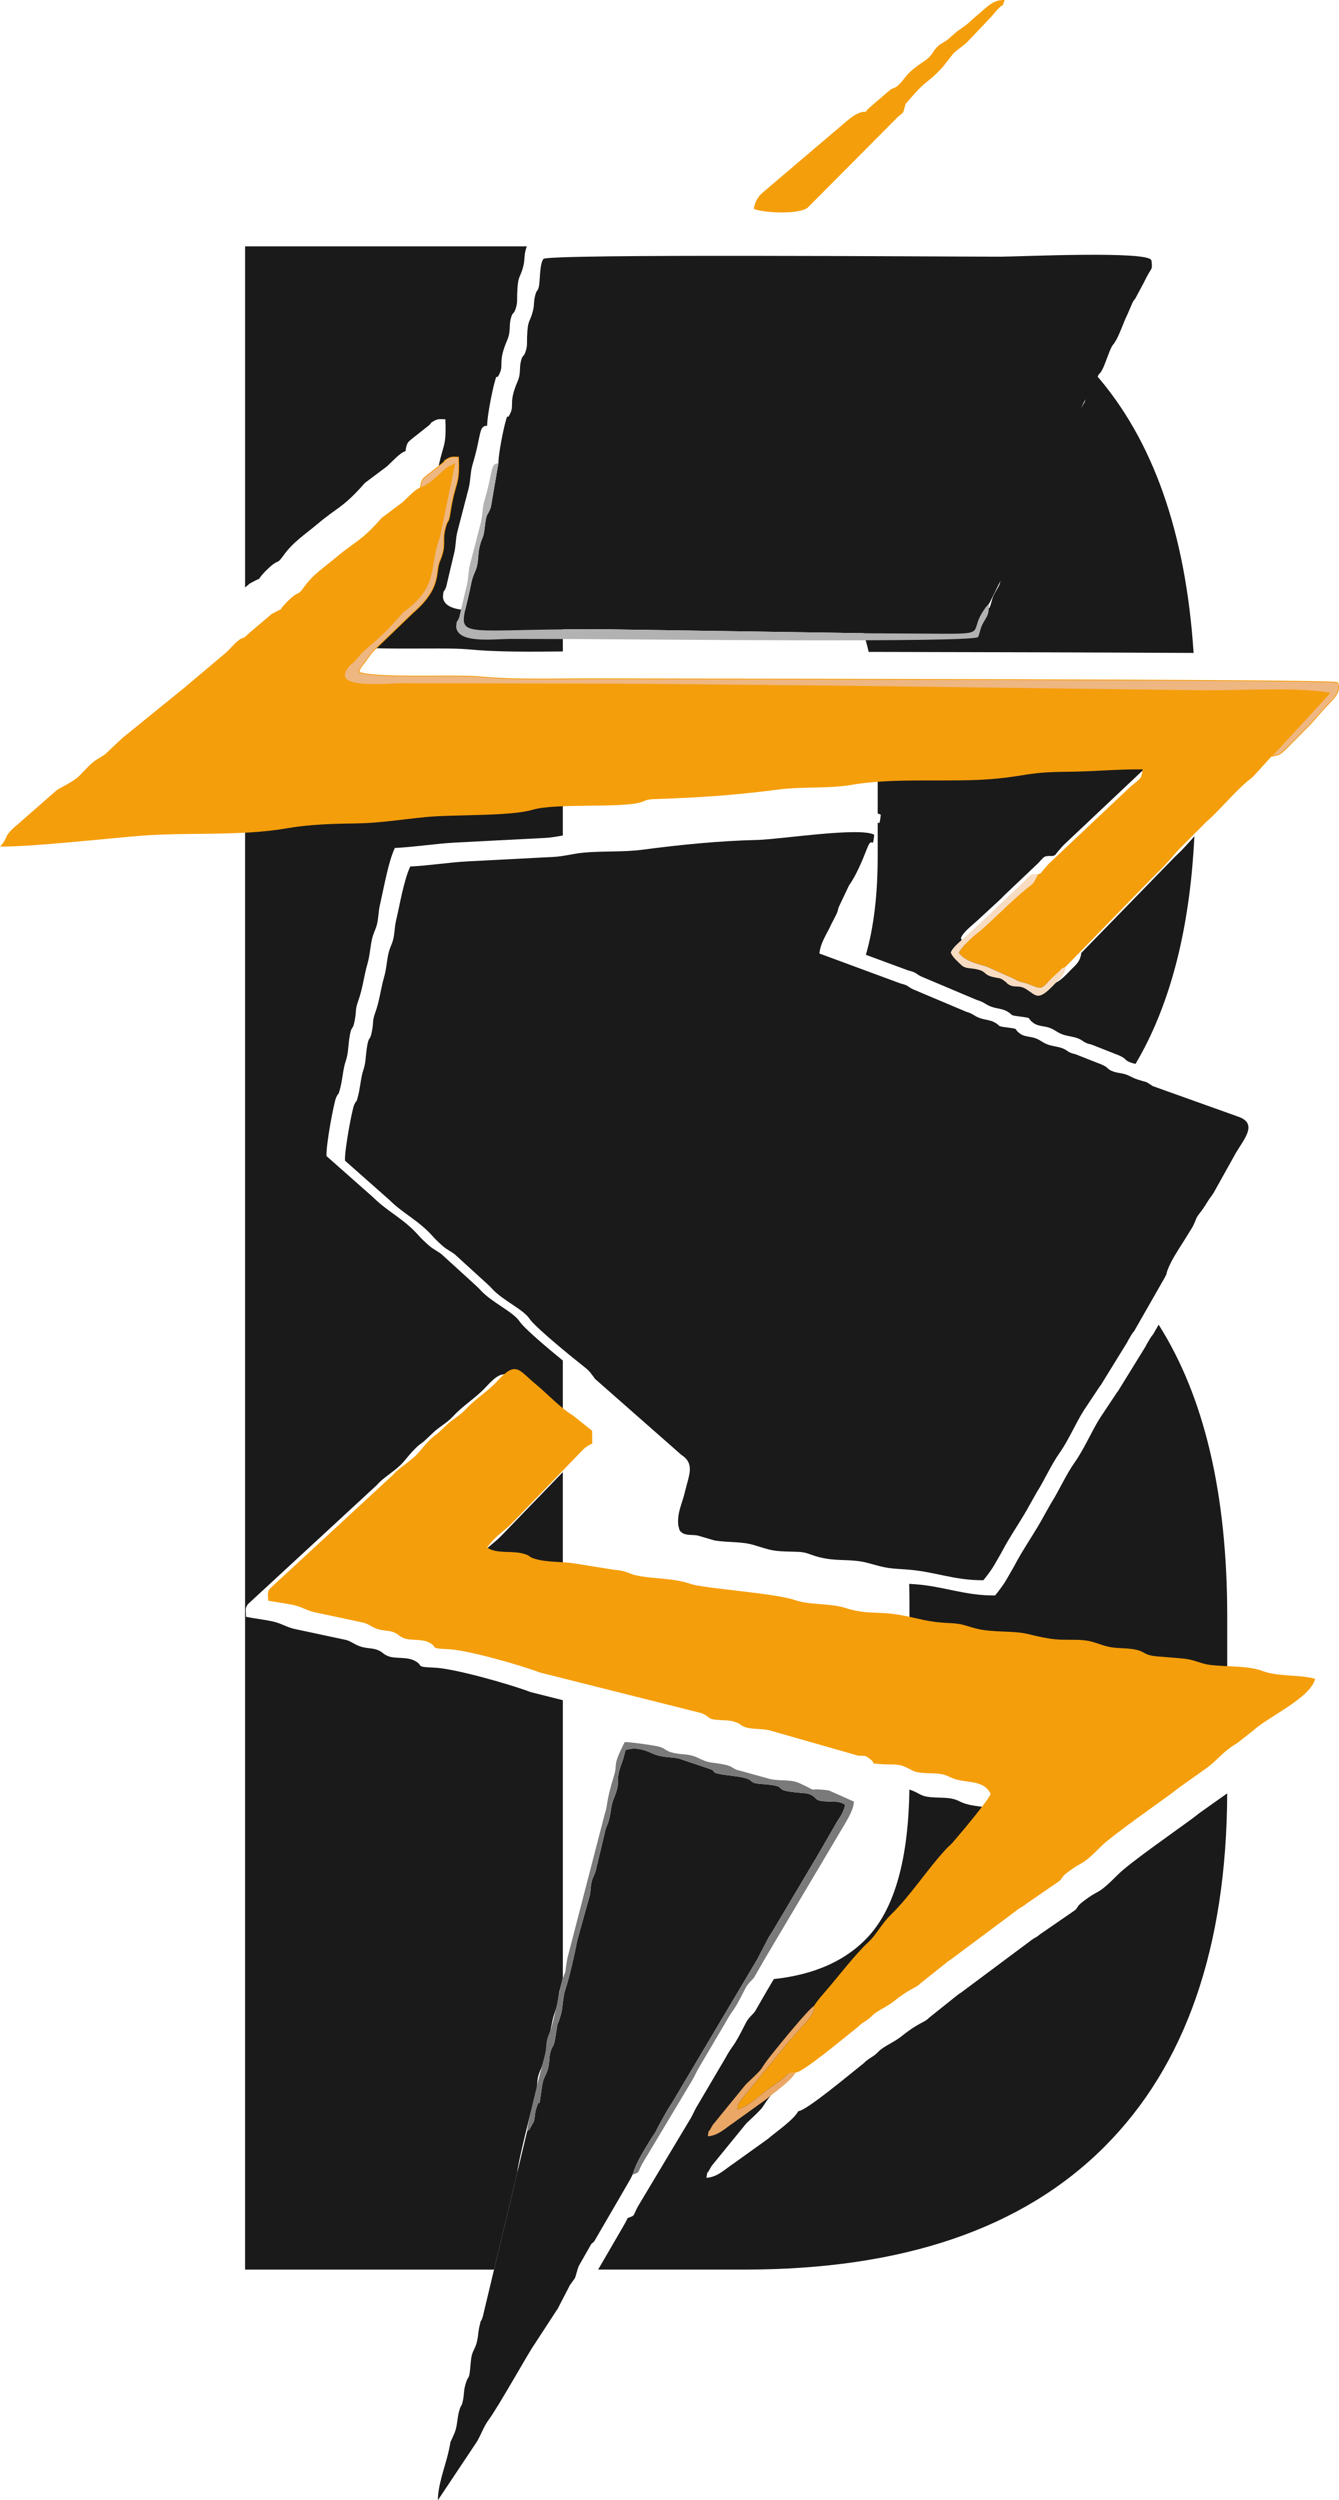 <?xml version="1.0" encoding="UTF-8"?>
<!DOCTYPE svg PUBLIC "-//W3C//DTD SVG 1.1//EN" "http://www.w3.org/Graphics/SVG/1.1/DTD/svg11.dtd">
<!-- Creator: CorelDRAW 2019 (64-Bit) -->
<svg xmlns="http://www.w3.org/2000/svg" xml:space="preserve" width="5.118in" height="9.551in" version="1.1" style="shape-rendering:geometricPrecision; text-rendering:geometricPrecision; image-rendering:optimizeQuality; fill-rule:evenodd; clip-rule:evenodd"
viewBox="0 0 5397.88 10073.73"
 xmlns:xlink="http://www.w3.org/1999/xlink">
 <defs>
  <style type="text/css">
   <![CDATA[
    .str0 {stroke:#F59E0B;stroke-width:3.16;stroke-miterlimit:2.613}
    .fil0 {fill:#1A1A1A}
    .fil3 {fill:#7A7A7A}
    .fil4 {fill:#B2B2B2}
    .fil5 {fill:#EAA765}
    .fil2 {fill:#EEB681}
    .fil1 {fill:#F59E0B}
    .fil6 {fill:#F7DCC2}
   ]]>
  </style>
 </defs>
 <g id="Layer_x0020_1">
  <g id="_2467654419440">
   <path class="fil0" d="M987.91 992.59l1136 0c-1.35,2.98 -2.91,7.45 -4.83,14.64 -6.82,25.51 -2.72,37.15 -9.18,63.93 -12.69,52.56 -22.15,32.3 -24.96,111.88 -0.85,23.95 1.67,34.01 -4.77,56.12 -9.48,32.59 -13.56,13.01 -21.54,46.79 -6.97,29.44 0.69,50.74 -13.65,83.82 -39.41,90.88 -12.5,97.65 -31.8,136.69 -17.23,34.85 -5.63,-16.34 -20.21,37.43 -8.49,31.29 -28.91,130.29 -29.16,171.56 -35.12,0 -21.99,34.42 -58.98,157.03 -9.23,30.6 -7.17,62.04 -15.75,95.58l-44.79 172.26c-8.43,31.3 -5.89,62.14 -15.07,94.75l-30.63 129.56c-9.43,25.98 -11.08,7.13 -12.96,42.07 8.56,71.18 159.67,49.58 230.95,49.65 84.11,0.1 168.24,0.28 252.35,0.56l0 167.9c-130.77,1.14 -264.26,2.87 -385.8,-8.79 -98.88,-9.49 -435.58,8.33 -507.88,-19.21 6.89,-26.07 10.08,-20.64 31.24,-50.96 17.77,-25.49 20.17,-29.02 37.47,-46.55l159.56 -153.57c122.77,-106.22 91.98,-169.51 112.8,-217.77 30.92,-71.71 6.19,-82.14 25.36,-146.44 9.8,-32.82 11.45,-9.73 18.84,-58.34 21.2,-139.11 40.48,-107.25 34.7,-233.85 -22.08,-0.22 -30.07,-3.43 -49.8,9.1 -22.68,14.4 3.89,-3.35 -16.35,15.46l-63.4 50.06c-20.41,17.3 -25.68,16.69 -31.15,54.18 -20.24,3.64 -57,45.58 -75.49,61.58l-87.9 65.95c-89.54,101.69 -107.55,94.91 -192.08,166.19 -51.1,43.08 -97.53,71.65 -136.54,126.5 -27.59,38.78 -17.17,12.27 -56.43,47.54l-16.99 16.32c-45.79,48.38 3.4,12.88 -62.27,48.81l-18.9 16.03 0 -1374.43zm3426.95 513.43c232.98,265.23 365.3,640.16 396.95,1124.77 -384.73,-2.05 -872.21,-3.33 -1309.89,-4.21 -14.26,-61.29 -32.71,-116.06 -55.36,-164.3 296.33,-0.55 534.47,-4.01 542.88,-13.91 9.92,-26.08 8.21,-35.79 21.71,-60.19 18.89,-34.11 21.68,-28.18 24.95,-81.04l216.08 -433.5c33.9,-76.16 66.4,-165.16 109.49,-235.26 19.31,-31.41 5.79,-10.7 21.32,-46.99 10.14,-23.7 20.75,-55.87 31.88,-85.37zm-2145.94 909.64c-131.79,1.06 -226.84,4.26 -294.69,5.04 67.88,-0.79 163.01,-3.98 294.69,-5.04zm-308.88 5.17c-21.62,0.15 -40.25,-0.02 -56.16,-0.68 15.93,0.66 34.51,0.82 56.16,0.68zm-58.87 -0.81c-2.18,-0.1 -4.34,-0.2 -6.42,-0.32 2.07,0.12 4.24,0.22 6.42,0.32zm-9.53 -0.52c-1.72,-0.11 -3.43,-0.22 -5.08,-0.34 1.64,0.12 3.36,0.23 5.08,0.34zm377.28 741.94l0 204.89c-22.87,4.13 -46.07,8.4 -68.82,9.66l-367.16 19.04c-76.04,4.12 -162.99,17.89 -241.3,21.6 -27.34,58.97 -43.89,160.68 -60.45,230.84 -5.65,23.89 -5.52,55.36 -12.12,79.05 -7.52,27.02 -15.99,34.47 -22.52,72.73 -5.58,32.64 -6.89,54.97 -15.14,83.6 -14.73,51.05 -19.2,99.76 -36.94,148.76 -14.56,40.24 -5.92,37.12 -15.14,83.18 -8.59,42.86 -13.15,11.11 -21.8,73.61 -4.07,29.46 -3.8,58.48 -13.9,87.1 -11.33,32.15 -12.89,79.02 -24.55,118.12 -7.98,26.78 -0.39,0.56 -14.07,28.45 -8,16.32 -41.62,191.36 -38.73,235.98l188.05 166.25c1.25,1.19 2.94,2.92 4.17,4.11 57.89,55.82 119.53,82.87 177.46,147.89 13.54,15.19 31.15,31.86 45.7,44.16 16.34,13.8 30.97,19.73 48.17,32.86l136.58 124.39c9.72,9.13 12.77,11.81 20.85,20.68 45.02,49.32 131.8,87.22 157.04,125.51 18.05,27.37 108.78,104.19 174.63,158.02l0 245.16c-51.6,-34.39 -102.28,-88.72 -148.67,-127.02 -70.6,-58.25 -81.42,-99.15 -159.44,-13.71 -42.78,46.85 -91.04,73.58 -133.55,119.45 -28.59,30.85 -56.85,42.24 -84.92,70.22 -4.49,4.48 -11.69,11.12 -16.69,15.88l-17.24 15.98c-5.05,4.16 -14.89,10.87 -18.61,13.99 -20.61,17.27 -37.38,37.17 -58.9,63.24 -33.88,41.02 -81.56,63.17 -113.02,99.56l-518.86 479.04c-12.26,18.61 -7.5,20.71 -7.34,50.77 31.87,6.42 69.12,10.5 104.85,17.91 36.92,7.66 58.24,24 92.09,31.22l196.48 41.91c35.88,5.83 43.83,26.35 89.1,33.5 20.52,3.24 33.85,2.79 50.38,10.07 21.87,9.65 15.8,13.31 38.54,23.16 27.88,12.1 73.75,2.5 105.15,17.54 46.09,22.05 -3.26,26 84.05,29.48 77.58,3.09 299.24,65.21 387.02,98.48l129.6 32.59 0 1119.83 -13.99 53.99c-17.29,99.88 4.84,11.46 -24.01,101.35 -4.8,14.95 -34.08,174.06 -49.38,207.8 -24.22,53.4 -8.86,55.36 -24.49,111.23 -11.99,42.94 -70.47,271.3 -71.78,309.1l-93.63 390.85 -1003.74 0 0 -5877.59c26.37,-2.78 52.24,-6.24 77.41,-10.6 97.85,-16.96 192.53,-20.09 298.59,-21.42 97.09,-1.23 199.83,-17.79 293.4,-26.83 123.2,-11.9 354.74,-2.16 452.04,-31.1 34.75,-10.33 94.17,-13.89 159.57,-15.5zm1221.76 685.69c31.73,-110.33 47.61,-242.77 47.61,-397.34l0 -135.22c6.03,0.75 7.65,12.13 12.45,-31.89 -3.28,-1.86 -7.5,-3.44 -12.45,-4.79l0 -216.5c172.2,-15.87 366.29,0.51 531.75,-15.76 125.47,-12.35 135.63,-27.49 293.45,-28.64 114.27,-0.82 209.76,-11.29 320.83,-10.22 -8.36,38.22 1.77,30.06 -50.91,72.22l-336.83 317.67c-8.22,6.58 -19.65,20.62 -27.71,29.64 -16.62,18.6 -11.29,19.38 -26.76,22.77 -36.06,-1.4 -32.01,2.92 -56.59,28.49l-135.46 128.45c-7.92,7.46 -10.08,10.95 -19.97,19.92l-88.99 82.12c-23.28,21.7 -59.53,48.47 -67.32,71.85 6.72,19.43 32,40.28 44.65,52.65 17.42,17.06 41.56,11.63 70.84,19.26 36.73,9.55 21.6,21.34 64.28,31.57 29.14,6.98 26.29,0.31 51.73,20.1 15.06,11.71 -3.19,0.98 12.28,10.76 26.15,16.55 42.73,0.47 73.26,19.25 45.76,28.15 50.31,54.73 121.98,-21.42 21.67,-23.04 41.68,-34.5 46.23,-72.53l377.61 -387.5c34.93,-32.46 59.27,-60.76 78.48,-82.92 -16.69,340.05 -83.22,623.15 -199.6,849.27 -11.99,23.29 -24.55,46 -37.66,68.15 -5.85,-1.15 -11.5,-2.47 -16.81,-4.38 -31.44,-11.3 -16.32,-14.68 -48.79,-29.24l-111.8 -44.04c-35.63,-8.01 -30.29,-15.34 -54.05,-24.71 -20.21,-7.98 -41.5,-8.58 -61.59,-15.81 -24.87,-8.95 -29.18,-17.66 -52.29,-26.52 -22.03,-8.47 -46.34,-5.89 -65.49,-19.41 -31.24,-22.08 0.32,-19.33 -52.91,-26.27 -50.91,-6.64 -24.13,-4.41 -55.79,-21.97 -18.67,-10.34 -40.46,-10.23 -60.53,-17.46 -27.77,-10 -28.07,-18.49 -59.72,-27.56l-223.7 -94.38c-25.85,-12.8 -17.51,-15.83 -53.37,-24.78l-170.32 -62.89zm1180.21 1490.17c184.3,290.64 276.51,682.36 276.51,1175.28l0 269.26c-27.05,-6.62 -52.32,-18.6 -85.4,-22.13 -40.95,-4.38 -80.47,-6.64 -117.43,-10.03 -61.07,-5.61 -46.9,-21.42 -98.27,-29.97 -38.17,-6.34 -72.61,-2.88 -108.16,-11 -36.39,-8.28 -59.65,-22.67 -102.2,-27.08 -40.25,-4.17 -83.3,0.04 -123.73,-4.29 -36.13,-3.88 -73.21,-12.2 -108.52,-21.07 -68.09,-17.11 -150.98,-5.34 -224.44,-24.44 -42.49,-11.05 -56.59,-20.35 -106.9,-22.46 -99.02,-4.14 -126.76,-18.75 -205.97,-33.25l0 -110.12c0,-28.84 -0.38,-57 -1.15,-84.47l23.84 1.63c113.3,7.83 201.25,46.52 322.37,45.19 10.71,-12.33 31.82,-41 40.63,-55.1 0.54,-0.86 6.61,-11.42 9.45,-16.02l24.73 -42.88c38.98,-75.29 86.13,-138.77 125.93,-213.39l24.75 -43.82c33.59,-53.28 59.96,-114.65 96.73,-166.75 37.73,-53.47 67.74,-125.13 101.89,-178.68l67.49 -101.47c1.05,-1.35 2.72,-3.14 3.75,-4.49l111.84 -181.38c0.9,-1.84 1.95,-4.26 2.88,-6.1l16.38 -27.8c8.26,-12.01 1.11,-1.81 10.98,-14.61l22.02 -38.55zm276.45 1888.33c-2.49,621.81 -167.43,1096.47 -494.88,1423.91 -329.96,329.96 -813.25,494.94 -1449.87,494.94l-591.33 0 98.33 -169.15c7.9,-13.99 15.61,-26.69 20.4,-38.55 34.24,-11.45 20.15,-8.89 42.8,-48.7l203.06 -338.99c13.8,-21.32 16.58,-30.62 29.7,-55.42l116.61 -197.85c39.19,-70.83 25.84,-29.07 84.13,-144.39 11.54,-22.83 24.08,-29.96 37.2,-46.79l45.95 -79.74c0.95,-1.59 2.23,-3.84 3.18,-5.42l27.03 -45.54c166.87,-17.91 294.78,-76.07 383.7,-174.53 104.45,-115.65 158.71,-311.98 162.78,-588.97 3.41,0.95 6.8,2.08 10.16,3.43 39.33,15.86 34.71,25.63 92.78,28.4 39.8,1.91 68.07,-0.54 100.25,16.12 61.97,32.05 139.77,4.8 172.97,71.39 -8.38,26.24 -137.66,179.55 -161.76,206.79 -7.52,8.5 -15.92,14.63 -24.92,24.3 -82.28,88.34 -149.74,196.23 -235.44,279.65 -38.25,37.25 -61.26,84.51 -93.61,114.17 -55.8,51.14 -133.58,153.56 -189.16,217.02 -15.51,17.71 -32.25,37.78 -40.44,52.7 -24.03,12.99 -149.12,167.54 -177.08,202.38 -67.88,84.57 -16,39.31 -111.29,128.71l-138.27 169.51c-1.01,1.49 -2.48,3.32 -3.48,4.93l-10.18 18.2c-8.87,19.54 0.31,-26.99 -8.75,26.61 45.04,-2.94 73.71,-34.12 110.37,-58.34l136.54 -97.87c35.64,-30.39 104.66,-77.44 123.34,-112.31 32.47,-1.5 209.12,-150.14 261.19,-191.07 9.59,-7.53 2.53,-3.13 12.88,-11.6 14.43,-11.86 23.66,-14.78 37.82,-26.65 15.15,-12.72 12.72,-14.39 30.08,-25.79 25.35,-16.66 50.51,-27.74 74.58,-46.96 72.71,-58.1 91.07,-53.44 110.26,-73.98l117.76 -93.98c7.27,-5.41 10.69,-6.47 18.89,-13.11l268.31 -200c1.42,-1.1 3.18,-2.65 4.63,-3.72 1.48,-1.09 3.33,-2.45 4.86,-3.5 17.08,-11.82 17.15,-8.45 33.37,-22.36l138.7 -95.46c14.5,-10.45 7.04,-15.12 31.34,-33.92 78,-60.34 52.81,-19.56 145.28,-112.35 46.09,-46.22 237.63,-179.36 300.21,-225.78 9.49,-7.02 26.57,-21.11 36.96,-27.99l102.08 -72.41zm-2678.42 -1294.29l0 423.97c-48.79,-5.48 -104.27,-3.41 -149.9,-16.95 -31.66,-9.41 -14.99,-11.64 -46.99,-21.36 -49.72,-15.07 -114.92,1.64 -156.02,-26.52 39.87,-54.29 70.5,-66.05 109.76,-107.55l243.15 -251.6z"/>
   <g>
    <path class="fil0" d="M3303.33 3841.84c3.67,-41.96 29.33,-78.14 45.05,-111.72 0.83,-1.76 1.76,-4.11 2.57,-5.86l19.24 -37.18c10.32,-21.97 3.99,-11.13 11.22,-32.67l41.17 -86.77c29.58,-41.17 54.27,-101.53 73.32,-150.25 21.59,-55.22 21.15,13.34 28.49,-54.04 -56.31,-31.96 -384.48,18.92 -470.53,20.89 -151.77,3.47 -311.58,19.2 -464.29,39.45 -77.14,10.23 -165.83,4.32 -242.59,12.33 -36.16,3.77 -74.83,14.34 -112.25,16.43l-350.59 18.18c-72.6,3.93 -155.63,17.08 -230.4,20.62 -26.11,56.31 -41.91,153.42 -57.73,220.42 -5.39,22.81 -5.27,52.85 -11.57,75.47 -7.18,25.8 -15.27,32.92 -21.51,69.45 -5.33,31.16 -6.58,52.49 -14.46,79.83 -14.06,48.74 -18.33,95.25 -35.28,142.05 -13.9,38.42 -5.65,35.45 -14.45,79.42 -8.2,40.92 -12.55,10.61 -20.82,70.29 -3.89,28.13 -3.63,55.84 -13.27,83.17 -10.82,30.7 -12.31,75.45 -23.45,112.79 -7.62,25.57 -0.37,0.54 -13.43,27.16 -7.64,15.58 -39.74,182.73 -36.98,225.32l179.56 158.75c1.2,1.14 2.81,2.79 3.99,3.92 55.28,53.3 114.13,79.13 169.45,141.21 12.93,14.51 29.75,30.42 43.64,42.17 15.6,13.17 29.57,18.84 46,31.38l130.41 118.77c9.28,8.72 12.19,11.28 19.9,19.75 42.99,47.1 125.85,83.29 149.95,119.84 24.03,36.44 183.09,164.77 224.37,197.21 20.89,16.43 26.01,26.89 40.85,46.35l346.89 305.15c57.04,37.13 31.47,80.74 14.58,152.68 -10.81,46.03 -31.27,80.34 -26.08,132.44l5.12 19.26c16.69,23.72 42.35,16.53 72.29,21.19l67.9 19.85c55.38,9.51 109.33,3.3 160.73,19.11 72.1,22.18 75.21,24.48 153.71,26.3 36.63,0.85 46.38,1.04 75.48,11.91 90.99,33.99 151.91,11.92 232.11,34.39 75.62,21.22 76.29,20.18 154.82,25.61 108.19,7.49 192.16,44.42 307.82,43.15 10.23,-11.77 30.39,-39.14 38.8,-52.61 0.51,-0.83 6.31,-10.9 9.02,-15.3l23.62 -40.95c37.22,-71.88 82.24,-132.51 120.25,-203.75l23.64 -41.84c32.08,-50.88 57.25,-109.48 92.36,-159.22 36.03,-51.06 64.69,-119.48 97.29,-170.61l64.44 -96.9c1,-1.28 2.59,-3 3.58,-4.28l106.79 -173.2c0.86,-1.76 1.86,-4.07 2.75,-5.83l15.64 -26.54c7.88,-11.47 1.06,-1.73 10.48,-13.95l123.46 -216.08c10.92,-20.77 2.96,-9.17 10.99,-30.12 15.13,-39.53 42.63,-79.8 64.73,-115.06l33.96 -54.82c0.88,-1.58 2.07,-3.72 2.91,-5.35 17.86,-35.16 7.2,-26.77 31.33,-57.64 15.76,-20.16 20.44,-30.54 35.62,-53.33l10.08 -13.81c6.08,-8.97 0.19,1.69 9.27,-14.6l78.7 -141.11c30.06,-59.25 104.77,-130.12 18.94,-160.43l-345.75 -123.6c-1.4,-0.84 -3.12,-2.16 -4.51,-3.03 -8.09,-5 -3.56,-2.78 -9.07,-5.92 -18.89,-10.78 -2.86,-4.27 -26.04,-11.03 -36.14,-10.51 -31.67,-10.23 -59.23,-23.2 -19.74,-9.3 -41.47,-8.8 -59.26,-15.2 -30.02,-10.78 -15.59,-14.02 -46.59,-27.92l-106.75 -42.04c-34.01,-7.65 -28.92,-14.65 -51.61,-23.6 -19.3,-7.62 -39.62,-8.19 -58.81,-15.09 -23.75,-8.54 -27.86,-16.86 -49.93,-25.32 -21.04,-8.09 -44.25,-5.62 -62.54,-18.53 -29.83,-21.08 0.31,-18.46 -50.52,-25.08 -48.61,-6.34 -23.04,-4.2 -53.27,-20.98 -17.82,-9.88 -38.63,-9.77 -57.8,-16.68 -26.51,-9.54 -26.8,-17.65 -57.02,-26.31l-213.61 -90.13c-24.69,-12.21 -16.72,-15.11 -50.96,-23.66l-326.34 -120.5z"/>
    <path class="fil0" d="M2009.1 1866.83l-30.15 176.07c-12.3,37.27 -17.43,18.77 -23.82,73.68 -6.89,59.16 -8.97,38.92 -20.52,81.19 -7.83,28.61 -5.21,56.6 -12.12,84.23 -5.8,23.26 -16.45,34.14 -23.75,72.67 -45.32,239.43 -122.88,177.88 524.89,180.52l1092.45 16.53c93.38,0.63 186.75,1.08 280.13,1.61 194.02,1.12 102.91,-7.45 177.16,-105.2l14.45 -16.31 206.32 -413.94c32.37,-72.71 63.4,-157.69 104.54,-224.63 18.44,-29.99 5.53,-10.22 20.35,-44.87 17.74,-41.47 37.03,-110.14 58.08,-140.46l33.67 -56.97c28.38,-70.08 16.39,-29.38 33.55,-62.96 13.65,-26.69 25.77,-71.22 38.91,-93.57 5.31,-9.03 1.74,-1.41 9.76,-13.36 20.29,-30.24 35.14,-80.65 51.8,-113.5l20.09 -46.56c5.95,-12.67 3.46,-6.51 11.88,-18.12l34.63 -64.58c31.24,-65.84 34.11,-45.07 31.59,-81.41 -0.16,-2.24 -1.21,-5.7 -1.44,-7.57 -5.04,-40.12 -537.78,-15.08 -607.25,-15.08 -244.39,0 -1825.12,-12.16 -1843.5,9.07 -15.36,17.74 -13.96,89.1 -17.57,106.84 -6.26,30.77 -7.7,9.81 -15.88,40.45 -6.52,24.37 -2.6,35.48 -8.77,61.04 -12.11,50.18 -21.15,30.84 -23.84,106.83 -0.81,22.86 1.59,32.47 -4.55,53.58 -9.05,31.12 -12.94,12.42 -20.57,44.68 -6.65,28.11 0.66,48.45 -13.03,80.03 -37.63,86.77 -11.93,93.23 -30.36,130.52 -16.46,33.27 -5.38,-15.61 -19.3,35.73 -8.11,29.88 -27.6,124.41 -27.84,163.82z"/>
    <path class="fil1" d="M1694.68 1964.87c-19.33,3.47 -54.43,43.51 -72.08,58.8l-83.93 62.96c-85.5,97.1 -102.69,90.62 -183.41,158.69 -48.79,41.14 -93.13,68.42 -130.38,120.79 -26.34,37.03 -16.39,11.71 -53.88,45.39l-16.22 15.58c-43.72,46.19 3.25,12.3 -59.46,46.61l-93.62 79.37c-28.84,29.23 -18.76,8.46 -45.42,31.31 -17.35,14.87 -34.66,37.16 -51.08,50.01l-147.26 124.11c-1.39,1.07 -3.13,2.43 -4.5,3.53 -1.81,1.45 -6.79,5.95 -8.55,7.42l-248.38 201.52c-1.32,1.02 -3.02,2.45 -4.31,3.52l-67.65 63.88c-32.89,23.27 -34.39,17.13 -67.91,49.19l-38.35 39.91c-22.23,21.5 -74.89,46.21 -90,56.53l-157.53 137.98c-59.62,48.31 -35.46,51.92 -70.75,88.87 116.11,2.54 440.72,-33.46 567.96,-43.46 185.48,-14.6 402.71,2.01 583.22,-29.25 93.43,-16.19 183.84,-19.17 285.11,-20.44 92.7,-1.18 190.8,-16.99 280.15,-25.63 117.64,-11.36 338.72,-2.06 431.63,-29.7 89.73,-26.68 351.74,-6.08 433.01,-29.18 22.03,-6.27 19.45,-12.22 59.34,-13.56 187.01,-6.28 311.23,-14.73 501.03,-38.76 98.58,-12.47 195.97,-2.22 293.24,-18.82 181.67,-31.03 402.04,-7.01 585.54,-25.06 119.8,-11.78 129.5,-26.24 280.2,-27.34 109.11,-0.78 200.29,-10.78 306.34,-9.76 -7.99,36.5 1.69,28.71 -48.61,68.96l-321.62 303.32c-7.85,6.28 -18.77,19.69 -26.46,28.3 -15.87,17.77 -10.78,18.52 -25.55,21.74l-16.61 31.38c-9.04,12.15 -8.92,9.86 -20.02,18.63 -69.01,54.52 -169.45,158.15 -205.58,185.11 -25.85,19.28 -63.54,56.65 -77.13,80.77 22.19,32.87 65.69,42.6 110.63,55.56l114.32 51c21.34,14.27 35.99,12.11 59.25,21.54 63.27,25.65 42.02,17.49 116.1,-47.91 24.24,-21.4 0.54,-7.77 30.68,-23.24l360.56 -370c52.53,-48.81 79.96,-87.79 102.7,-109.51l105.4 -106c36.84,-29.63 104.2,-109.82 162.18,-160.24 11.48,-10 13.71,-9.21 25.61,-21.12l74.19 -81.43 229.63 -248.92c0.68,-3.43 2.7,-3.7 3.97,-5.65 -136.94,-22.36 -350.19,-8.86 -499.73,-9.17l-1484.64 -18.89c-327.19,-2.5 -662.99,-7.38 -994.4,-8.26 -168.08,-0.45 -336.15,-0.45 -504.21,-0.86 -84.04,-0.22 -168.08,0.15 -252.11,-0.37 -73.02,-0.45 -306.29,27.61 -216.1,-73.84 4.65,-5.23 12.08,-9.77 20.73,-18.58l11.39 -13.37c1.02,-1.2 2.33,-3.26 3.32,-4.42 0.97,-1.12 2.33,-3.03 3.31,-4.09 37.98,-41.51 78.86,-61.66 162.89,-159.13 22.19,-25.72 16.54,-15.59 40.74,-36.21 93.99,-80.07 83.48,-131.1 104.57,-229.41 5.69,-26.54 13.96,-39.09 18.65,-65.89l58.04 -280.57 -32.04 16.32c-28.34,25.07 -74.54,73.29 -106.15,79.41z"/>
    <path class="fil1" d="M3282.06 8081.96c3.9,34.75 -29.59,60.33 -72.78,110.86 -13.58,15.88 -32.15,35.73 -40.96,46.5 -0.97,1.19 -2.35,3.12 -3.3,4.32 -0.94,1.19 -2.26,3.2 -3.19,4.42l-171.4 209.42c-19.53,28.65 -8.57,2.27 -18.84,42.2 50.87,-15.89 76.81,-46.3 117.19,-76.01 20.87,-15.37 31.97,-23.46 54.52,-38.88 30.96,-21.17 22.6,-33.03 63.52,-33.73 31,-1.43 199.67,-143.35 249.4,-182.44 9.16,-7.19 2.42,-2.99 12.3,-11.08 13.78,-11.32 22.59,-14.11 36.11,-25.45 14.46,-12.15 12.15,-13.75 28.72,-24.62 24.2,-15.91 48.23,-26.49 71.21,-44.84 69.43,-55.48 86.96,-51.03 105.28,-70.64l112.44 -89.74c6.94,-5.16 10.21,-6.18 18.04,-12.51l256.19 -190.97c1.36,-1.05 3.04,-2.52 4.42,-3.55 1.41,-1.04 3.19,-2.34 4.64,-3.33 16.31,-11.29 16.38,-8.07 31.86,-21.35l132.44 -91.15c13.85,-9.97 6.73,-14.43 29.93,-32.4 74.48,-57.61 50.43,-18.67 138.72,-107.28 44.01,-44.13 226.9,-171.26 286.65,-215.57 9.06,-6.71 25.37,-20.16 35.29,-26.73l98.86 -70.13c54.77,-39.34 64.69,-66.08 127.7,-103.6l65.12 -50.99c59.4,-55.46 230.15,-130.24 249.72,-208.39 -63.47,-17.97 -150.76,-8.06 -213.34,-31.97 -57.61,-22 -146.67,-15.92 -213.45,-24.57 -32.82,-4.24 -60.21,-20.28 -98.63,-24.38 -39.1,-4.18 -76.83,-6.34 -112.13,-9.58 -58.31,-5.35 -44.79,-20.44 -93.83,-28.61 -36.44,-6.05 -69.32,-2.76 -103.27,-10.5 -34.75,-7.9 -56.95,-21.65 -97.59,-25.86 -38.43,-3.99 -79.54,0.04 -118.14,-4.09 -34.5,-3.7 -69.91,-11.65 -103.62,-20.12 -65.02,-16.34 -144.16,-5.1 -214.31,-23.34 -40.57,-10.56 -54.03,-19.43 -102.07,-21.45 -97.82,-4.09 -122.79,-18.88 -204.7,-33.19 -88.03,-15.36 -133.12,-0.39 -217.76,-27.67 -64.41,-20.74 -141.28,-10.39 -205.51,-32.34 -81.66,-27.91 -364.52,-46.22 -418.17,-64.46 -72.58,-24.7 -136.1,-18.84 -213.15,-33.15 -39.67,-7.38 -42.37,-20.3 -99.24,-24.5l-155.03 -24.88c-50.41,-8.38 -111.47,-4 -160.6,-18.58 -30.23,-8.99 -14.31,-11.12 -44.87,-20.39 -47.48,-14.39 -109.73,1.57 -148.98,-25.32 38.08,-51.84 67.31,-63.07 104.81,-102.7l262.64 -271.76c7.6,-7.5 22.27,-22.98 27.65,-27.52 9.72,-8.19 20.69,-12.62 29.08,-17.62l-0.68 -50.89 -76.08 -60.84c-52.86,-32.08 -104.97,-88.79 -152.4,-127.94 -67.41,-55.62 -77.74,-94.68 -152.24,-13.09 -40.85,44.73 -86.93,70.26 -127.52,114.06 -27.3,29.46 -54.28,40.33 -81.09,67.06 -4.29,4.27 -11.16,10.61 -15.94,15.16l-16.47 15.26c-4.82,3.97 -14.22,10.38 -17.77,13.37 -19.68,16.49 -35.69,35.49 -56.24,60.38 -32.35,39.18 -77.88,60.33 -107.91,95.07l-495.44 457.41c-11.7,17.77 -7.16,19.77 -7.01,48.47 30.43,6.14 66,10.03 100.11,17.11 35.26,7.31 55.61,22.92 87.93,29.81l187.61 40.02c34.26,5.57 41.85,25.17 85.07,31.99 19.59,3.09 32.32,2.66 48.1,9.62 20.88,9.22 15.09,12.7 36.8,22.11 26.62,11.56 70.42,2.39 100.4,16.74 44.01,21.05 -3.11,24.82 80.26,28.15 74.08,2.94 285.73,62.26 369.55,94.03l649.35 163.29c42.98,15.99 17.51,25.54 80.58,28.54 19.78,0.95 34.77,0.68 52.98,6.39 32.71,10.29 16.1,9.72 39.6,19.95 27.87,12.12 67.19,6.57 102.04,14.59l358.86 102.43c29.94,1.73 25.86,-3.14 47.41,13.47 30.14,23.22 -7.32,14.73 36.39,19.95 35.83,4.29 69.32,-2.87 100.35,9.65 37.56,15.15 33.14,24.46 88.59,27.11 38.01,1.82 64.99,-0.51 95.72,15.39 59.17,30.61 133.46,4.59 165.16,68.18 -8,25.05 -131.44,171.44 -154.45,197.44 -7.18,8.12 -15.2,13.97 -23.79,23.2 -78.56,84.36 -142.98,187.37 -224.81,267.03 -36.53,35.57 -58.49,80.69 -89.39,109.02 -53.28,48.83 -127.55,146.63 -180.62,207.23 -14.81,16.91 -30.8,36.07 -38.62,50.33z"/>
    <path class="fil0" d="M2125.09 8587.26l-178.53 745.26c-10.36,34.65 -5.04,-0.33 -14.6,44.35 -4.65,21.71 -3.52,30.5 -8.09,52.49 -9.19,44.21 -21.64,34.88 -26.37,90.96 -7.38,87.81 -7.96,34.7 -23.23,94.99 -4.95,19.47 -3.42,32.79 -7.55,54 -5.55,28.47 -5.28,14.36 -12.9,35.66 -11.49,32.14 -8.59,67.25 -21.46,97.64 -28.66,67.68 -7.66,5.98 -25.76,82.25 -12.28,51.73 -42.04,130.63 -41.41,188.87l157.81 -236.59c17.23,-29.91 27.85,-61.49 45.41,-85.11 42.2,-56.76 163.22,-275.12 186.52,-306.99l88.96 -136.44c1,-1.32 2.47,-3.22 3.45,-4.56l43.99 -84.99c1.15,-2.27 4.46,-9.15 5.72,-11.3l19.88 -27.64c5.91,-11.53 8.07,-30.76 16.83,-51.09l49.87 -87.64c1.09,-1.11 2.99,-2.31 4.09,-3.41 1.13,-1.13 2.97,-2.42 4.09,-3.58 1.11,-1.16 2.81,-2.73 3.89,-3.97l134.56 -231.48c7.54,-13.37 14.9,-25.49 19.48,-36.81 17.69,-54.61 41.66,-89.61 71.54,-139.64l22.12 -34.01c6.04,-11.12 3.82,-9.42 11.26,-22.5 17.32,-30.5 36.22,-67.75 53.82,-92.34l340.64 -573.41c0.89,-1.51 2.21,-3.59 3.11,-5.1l33.9 -65.15c11.03,-21.73 14.1,-27.59 26.41,-45.7l172 -289.54c0.96,-1.47 2.3,-3.53 3.24,-5.02l89.27 -154.43c4.45,-7.8 21.95,-27.79 29.96,-62.98 -19.88,-15.27 -39.15,-12.61 -66.36,-13.57 -63.62,-2.25 -41.83,-13.09 -72.31,-27.59 -11.86,-5.65 -16.95,-5.41 -31.82,-6.64 -153.79,-12.61 -30.14,-26.69 -168.83,-36.72 -63.42,-4.58 -10.64,-19.82 -108.44,-31.65 -124.4,-15.04 -51.45,-15.32 -107.57,-32l-100.32 -33.72c-32.59,-13.89 -76.46,-5.98 -116.32,-23.36 -37.12,-16.2 -69.51,-29.5 -113.33,-15.76 -6.96,25.5 -6.23,28.99 -14.27,50.04 -32.42,84.93 0.46,64.92 -33.55,146.69 -12.6,30.33 -10.18,61.63 -22.53,96.61 -6.95,19.7 -8.28,14.87 -14.1,43.42l-35.9 150.1c-5,17.63 -11.15,24.53 -15.54,41.42 -5.78,22.3 -4.01,34.5 -7.69,55.72l-50.56 181.37c-10.77,55.69 -31.25,148.32 -47.91,197.1 -11.66,34.12 -9.8,74.72 -18.84,104.8 -22.77,75.79 -4.53,-13.54 -23.1,97.15 -5.74,34.22 -10.78,25.45 -17.58,48.96 -6.78,23.43 -4.21,30.89 -7.66,54.33 -4.83,32.84 -16.96,44.62 -23.17,65.91 -0.07,0.25 -4.16,20.15 -4.41,22 -17.37,125.13 -3.5,22.34 -24.29,92.49 -5.19,17.53 -3.57,31.38 -8.87,49.48l-15.73 27.95c-1.16,1.46 -4.38,7 -5.28,5.2 -0.93,-1.85 -3.64,3.61 -5.58,5.2z"/>
    <path class="fil2 str0" d="M1694.68 1964.87c31.61,-6.13 77.81,-54.34 106.15,-79.41l32.04 -16.32 -58.04 280.57c-4.69,26.8 -12.96,39.35 -18.65,65.89 -21.09,98.31 -10.58,149.35 -104.57,229.41 -24.2,20.62 -18.55,10.49 -40.74,36.21 -84.03,97.46 -124.9,117.61 -162.89,159.13 -0.98,1.07 -2.34,2.97 -3.31,4.09 -1,1.16 -2.3,3.21 -3.32,4.42l-11.39 13.37c-8.65,8.81 -16.08,13.35 -20.73,18.58 -90.19,101.45 143.07,73.39 216.1,73.84 84.03,0.51 168.07,0.15 252.11,0.37 168.07,0.42 336.13,0.42 504.21,0.86 331.41,0.88 667.21,5.76 994.4,8.26l1484.64 18.89c149.54,0.31 362.79,-13.19 499.73,9.17 -1.26,1.95 -3.29,2.22 -3.97,5.65l-229.63 248.92c32.72,-5.47 32.87,-6.58 56.97,-29.04l101.05 -102.22c25.9,-29.06 39.57,-46.3 67.03,-74.99 22.49,-23.52 56.57,-54.38 40.09,-90.64 -11.91,-12.85 -2705.26,-13.51 -2968.31,-15.15 -162.02,-1.01 -336.94,6.86 -491.57,-7.97 -94.42,-9.07 -415.91,7.94 -484.95,-18.35 6.58,-24.9 9.62,-19.7 29.82,-48.65 16.97,-24.34 19.26,-27.71 35.78,-44.45l152.35 -146.64c117.23,-101.42 87.83,-161.85 107.7,-207.94 29.53,-68.48 5.91,-78.44 24.22,-139.83 9.36,-31.34 10.93,-9.3 17.99,-55.7 20.24,-132.83 38.65,-102.41 33.13,-223.29 -21.08,-0.22 -28.71,-3.27 -47.55,8.69 -21.65,13.75 3.72,-3.2 -15.61,14.76l-60.54 47.8c-19.49,16.52 -24.52,15.93 -29.74,51.73z"/>
    <path class="fil3" d="M2125.09 8587.26c1.94,-1.59 4.66,-7.06 5.58,-5.2 0.9,1.8 4.12,-3.74 5.28,-5.2l15.73 -27.95c5.3,-18.09 3.68,-31.95 8.87,-49.48 20.79,-70.15 6.92,32.64 24.29,-92.49 0.26,-1.85 4.34,-21.76 4.41,-22 6.22,-21.28 18.35,-33.07 23.17,-65.91 3.45,-23.43 0.88,-30.89 7.66,-54.33 6.8,-23.52 11.84,-14.75 17.58,-48.96 18.57,-110.69 0.33,-21.37 23.1,-97.15 9.04,-30.08 7.18,-70.68 18.84,-104.8 16.66,-48.79 37.14,-141.41 47.91,-197.1l50.56 -181.37c3.68,-21.22 1.91,-33.42 7.69,-55.72 4.39,-16.89 10.54,-23.79 15.54,-41.42l35.9 -150.1c5.83,-28.55 7.15,-23.72 14.1,-43.42 12.35,-34.99 9.93,-66.29 22.53,-96.61 34.01,-81.77 1.13,-61.76 33.55,-146.69 8.04,-21.05 7.31,-24.54 14.27,-50.04 43.82,-13.75 76.21,-0.44 113.33,15.76 39.85,17.38 83.72,9.47 116.32,23.36l100.32 33.72c56.12,16.68 -16.83,16.96 107.57,32 97.8,11.82 45.02,27.07 108.44,31.65 138.69,10.03 15.05,24.11 168.83,36.72 14.87,1.23 19.96,0.99 31.82,6.64 30.48,14.5 8.69,25.34 72.31,27.59 27.22,0.96 46.48,-1.7 66.36,13.57 -8.01,35.19 -25.51,55.18 -29.96,62.98l-89.27 154.43c-0.94,1.5 -2.28,3.55 -3.24,5.02l-172 289.54c-12.3,18.11 -15.37,23.98 -26.41,45.7l-33.9 65.15c-0.9,1.5 -2.22,3.58 -3.11,5.1l-340.64 573.41c-17.6,24.6 -36.51,61.84 -53.82,92.34 -7.44,13.08 -5.22,11.38 -11.26,22.5l-22.12 34.01c-29.87,50.03 -53.84,85.03 -71.54,139.64 32.7,-10.93 19.24,-8.49 40.87,-46.5l193.89 -323.69c13.18,-20.35 15.83,-29.23 28.36,-52.92l111.35 -188.91c37.42,-67.62 24.67,-27.76 80.33,-137.87 11.02,-21.8 22.99,-28.61 35.52,-44.68l43.87 -76.14c0.9,-1.52 2.13,-3.66 3.03,-5.18l310.65 -523.29c0.89,-1.49 2.19,-3.54 3.08,-5.04 15.42,-26.56 41.73,-68.8 41.51,-99.18l-100.98 -44.99c-109.35,-13.51 -22.64,14.9 -118.59,-29.24 -38.35,-17.65 -87.86,-5.96 -128.78,-19.49l-108.07 -30c-50.2,-11.24 -11.3,-20.05 -113.19,-32.8 -50.36,-6.28 -56.23,-29.12 -112.72,-33.49 -88.12,-6.81 -66.47,-24.99 -113.21,-33.45 -34.03,-6.16 -95.98,-15.19 -128.05,-16.47 -53.8,105.37 -25.83,79.68 -44.6,140.14 -32.58,105 -21.88,107.94 -36.61,151.83l-150.29 579.93c-16.51,95.37 4.62,10.95 -22.93,96.77 -4.58,14.27 -32.54,166.2 -47.15,198.42 -23.13,50.99 -8.46,52.85 -23.38,106.2 -11.44,41 -67.29,259.05 -68.54,295.15z"/>
    <path class="fil1" d="M3483.9 451.72l-320.67 286.58c-21.93,16.64 -35.01,15.49 -51.93,33.35l-25.9 37.58 171.6 0.46 189.47 -200.77c11.15,-9.77 16.65,-11.53 27.9,-20.23l21.68 -23.16c1.03,-1.21 2.52,-3.14 3.55,-4.35 1.46,-1.73 5.85,-6.54 7.35,-8.23 31.8,-35.91 103.17,-121.52 141.27,-131.17 8.09,-8.95 10.51,-12.19 18.57,-21.53 73.51,-85.26 64.11,-56.61 131.56,-127.45l45.42 -57.71c16.69,-16.26 37.56,-28.35 55.56,-45.8l99.73 -104.78c54.57,-67.93 38,-24.2 50.62,-64.52 -49.25,-0.71 -67.91,26.74 -118,67.99 -17.76,14.63 -20.03,19.49 -37.34,32.68 -13.38,10.2 -24.48,17.83 -36.55,26.17l-37.07 32.55c-1.4,1.1 -3.23,2.33 -4.68,3.34l-28.05 17.32c-34.59,29.35 -22.5,39.99 -64.56,67.93 -77.75,51.65 -73.92,69.57 -101.06,94.41 -19.91,18.22 -18.29,7 -37.84,23.13l-80.04 68.76c-23.67,21.11 -3.67,12.2 -20.61,17.42z"/>
    <path class="fil4" d="M3987.83 2431.83l-14.45 16.31c-74.25,97.75 16.86,106.32 -177.16,105.2 -93.38,-0.53 -186.75,-0.98 -280.13,-1.61l-1092.45 -16.53c-647.77,-2.64 -570.21,58.91 -524.89,-180.52 7.29,-38.53 17.94,-49.41 23.75,-72.67 6.91,-27.64 4.29,-55.62 12.12,-84.23 11.55,-42.27 13.63,-22.03 20.52,-81.19 6.39,-54.91 11.52,-36.41 23.82,-73.68l30.15 -176.07c-33.54,0 -21,32.86 -56.32,149.94 -8.82,29.22 -6.84,59.23 -15.04,91.26l-42.77 164.48c-8.04,29.89 -5.62,59.34 -14.39,90.47l-29.25 123.71c-9.01,24.81 -10.58,6.81 -12.37,40.18 8.18,67.96 152.46,47.34 220.52,47.41 91.03,0.11 182.08,0.31 273.11,0.65 216.28,0.77 1590.71,15.24 1610.68,-8.24 9.48,-24.91 7.84,-34.18 20.73,-57.47 18.04,-32.57 20.7,-26.91 23.82,-77.39z"/>
    <path class="fil1 str0" d="M3483.9 451.72c-39.02,3.72 -71.46,41.16 -123.6,83.35l-277.43 235.97c-22.26,18.47 -35.19,33.38 -42.62,69.5 42.42,16.04 174.75,22.31 213.7,-4l363.74 -365.78c28.45,-25.3 18.38,-7.57 30.55,-48.97 -38.1,9.65 -109.47,95.26 -141.27,131.17 -1.5,1.69 -5.89,6.5 -7.35,8.23 -1.04,1.21 -2.52,3.14 -3.55,4.35l-21.68 23.16c-11.25,8.7 -16.75,10.46 -27.9,20.23l-189.47 200.77 -171.6 -0.46 25.9 -37.58c16.91,-17.86 29.99,-16.72 51.93,-33.35l320.67 -286.58z"/>
    <path class="fil5" d="M3206.82 8351.04c-40.92,0.7 -32.56,12.56 -63.52,33.73 -22.55,15.42 -33.65,23.51 -54.52,38.88 -40.38,29.72 -66.32,60.12 -117.19,76.01 10.27,-39.93 -0.69,-13.55 18.84,-42.2l171.4 -209.42c0.93,-1.22 2.25,-3.23 3.19,-4.42 0.95,-1.2 2.33,-3.14 3.3,-4.32 8.82,-10.77 27.38,-30.62 40.96,-46.5 43.19,-50.53 76.69,-76.11 72.78,-110.86 -22.94,12.39 -142.38,159.97 -169.08,193.24 -64.82,80.76 -15.28,37.54 -106.27,122.89l-132.03 161.86c-0.97,1.43 -2.37,3.18 -3.32,4.7l-9.72 17.38c-8.47,18.66 0.29,-25.77 -8.35,25.41 43,-2.81 70.38,-32.58 105.39,-55.7l130.37 -93.45c34.04,-29.01 99.93,-73.95 117.77,-107.23z"/>
    <path class="fil6" d="M4296.17 3895.06c-30.14,15.47 -6.44,1.84 -30.68,23.24 -74.08,65.4 -52.83,73.56 -116.1,47.91 -23.26,-9.43 -37.91,-7.27 -59.25,-21.54l-114.32 -51c-44.94,-12.96 -88.44,-22.69 -110.63,-55.56 13.59,-24.12 51.28,-61.49 77.13,-80.77 36.13,-26.95 136.57,-130.59 205.58,-185.11 11.1,-8.77 10.98,-6.49 20.02,-18.63l16.61 -31.38c-34.43,-1.34 -30.57,2.79 -54.03,27.2l-129.34 122.65c-7.56,7.12 -9.62,10.46 -19.06,19.03l-84.97 78.41c-22.23,20.72 -56.85,46.29 -64.28,68.59 6.42,18.56 30.56,38.46 42.63,50.27 16.64,16.29 39.68,11.11 67.64,18.4 35.07,9.12 20.63,20.38 61.38,30.15 27.83,6.66 25.1,0.28 49.4,19.19 14.38,11.19 -3.04,0.93 11.73,10.27 24.97,15.8 40.8,0.45 69.96,18.38 43.69,26.88 48.04,52.26 116.47,-20.45 20.7,-22 39.8,-32.95 44.14,-69.26z"/>
   </g>
  </g>
 </g>
</svg>
